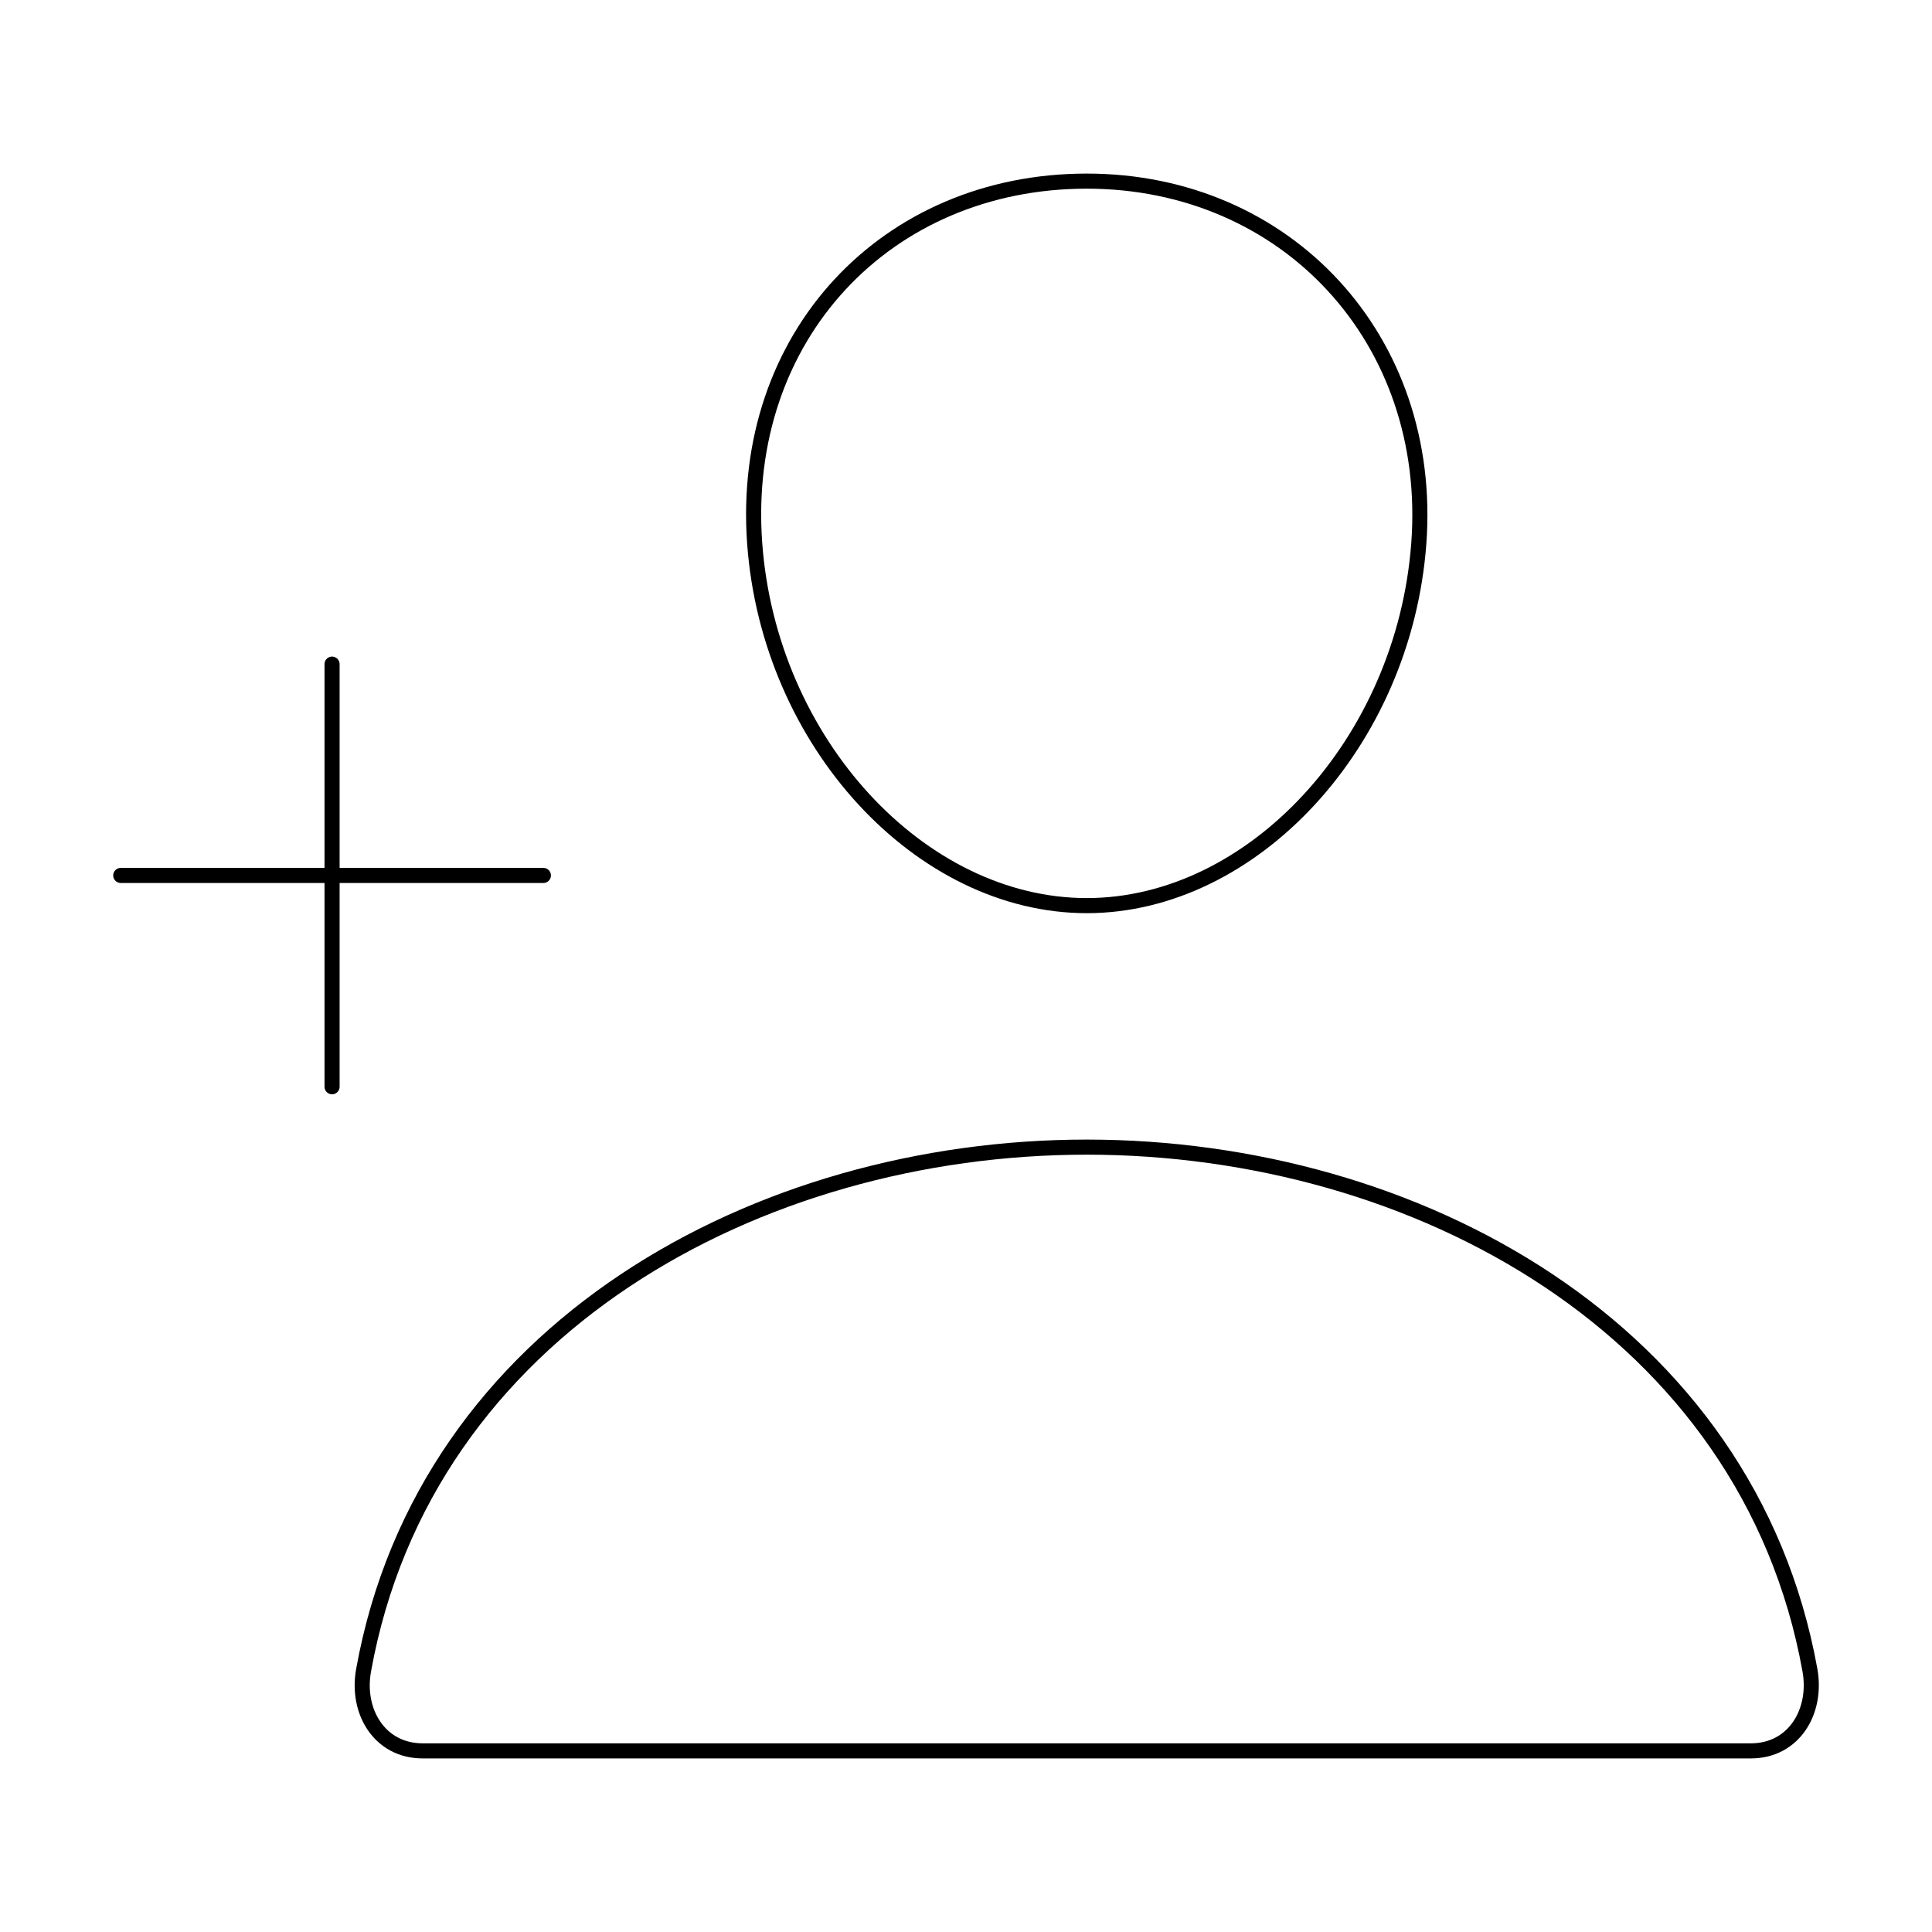 <svg xmlns='http://www.w3.org/2000/svg' class='ionicon' viewBox='0 0 512 512'><title>Person Add</title><path d='M376 144c-3.92 52.87-44 96-88 96s-84.15-43.12-88-96c-4-55 35-96 88-96s92 42 88 96z' fill='none' stroke='currentColor' stroke-linecap='round' stroke-linejoin='round' stroke-width='4'/><path d='M288 304c-87 0-175.3 48-191.64 138.6-2 10.92 4.21 21.4 15.65 21.4H464c11.44 0 17.62-10.48 15.65-21.4C463.3 352 375 304 288 304z' fill='none' stroke='currentColor' stroke-miterlimit='10' stroke-width='4'/><path fill='none' stroke='currentColor' stroke-linecap='round' stroke-linejoin='round' stroke-width='4' d='M88 176v112M144 232H32'/></svg>